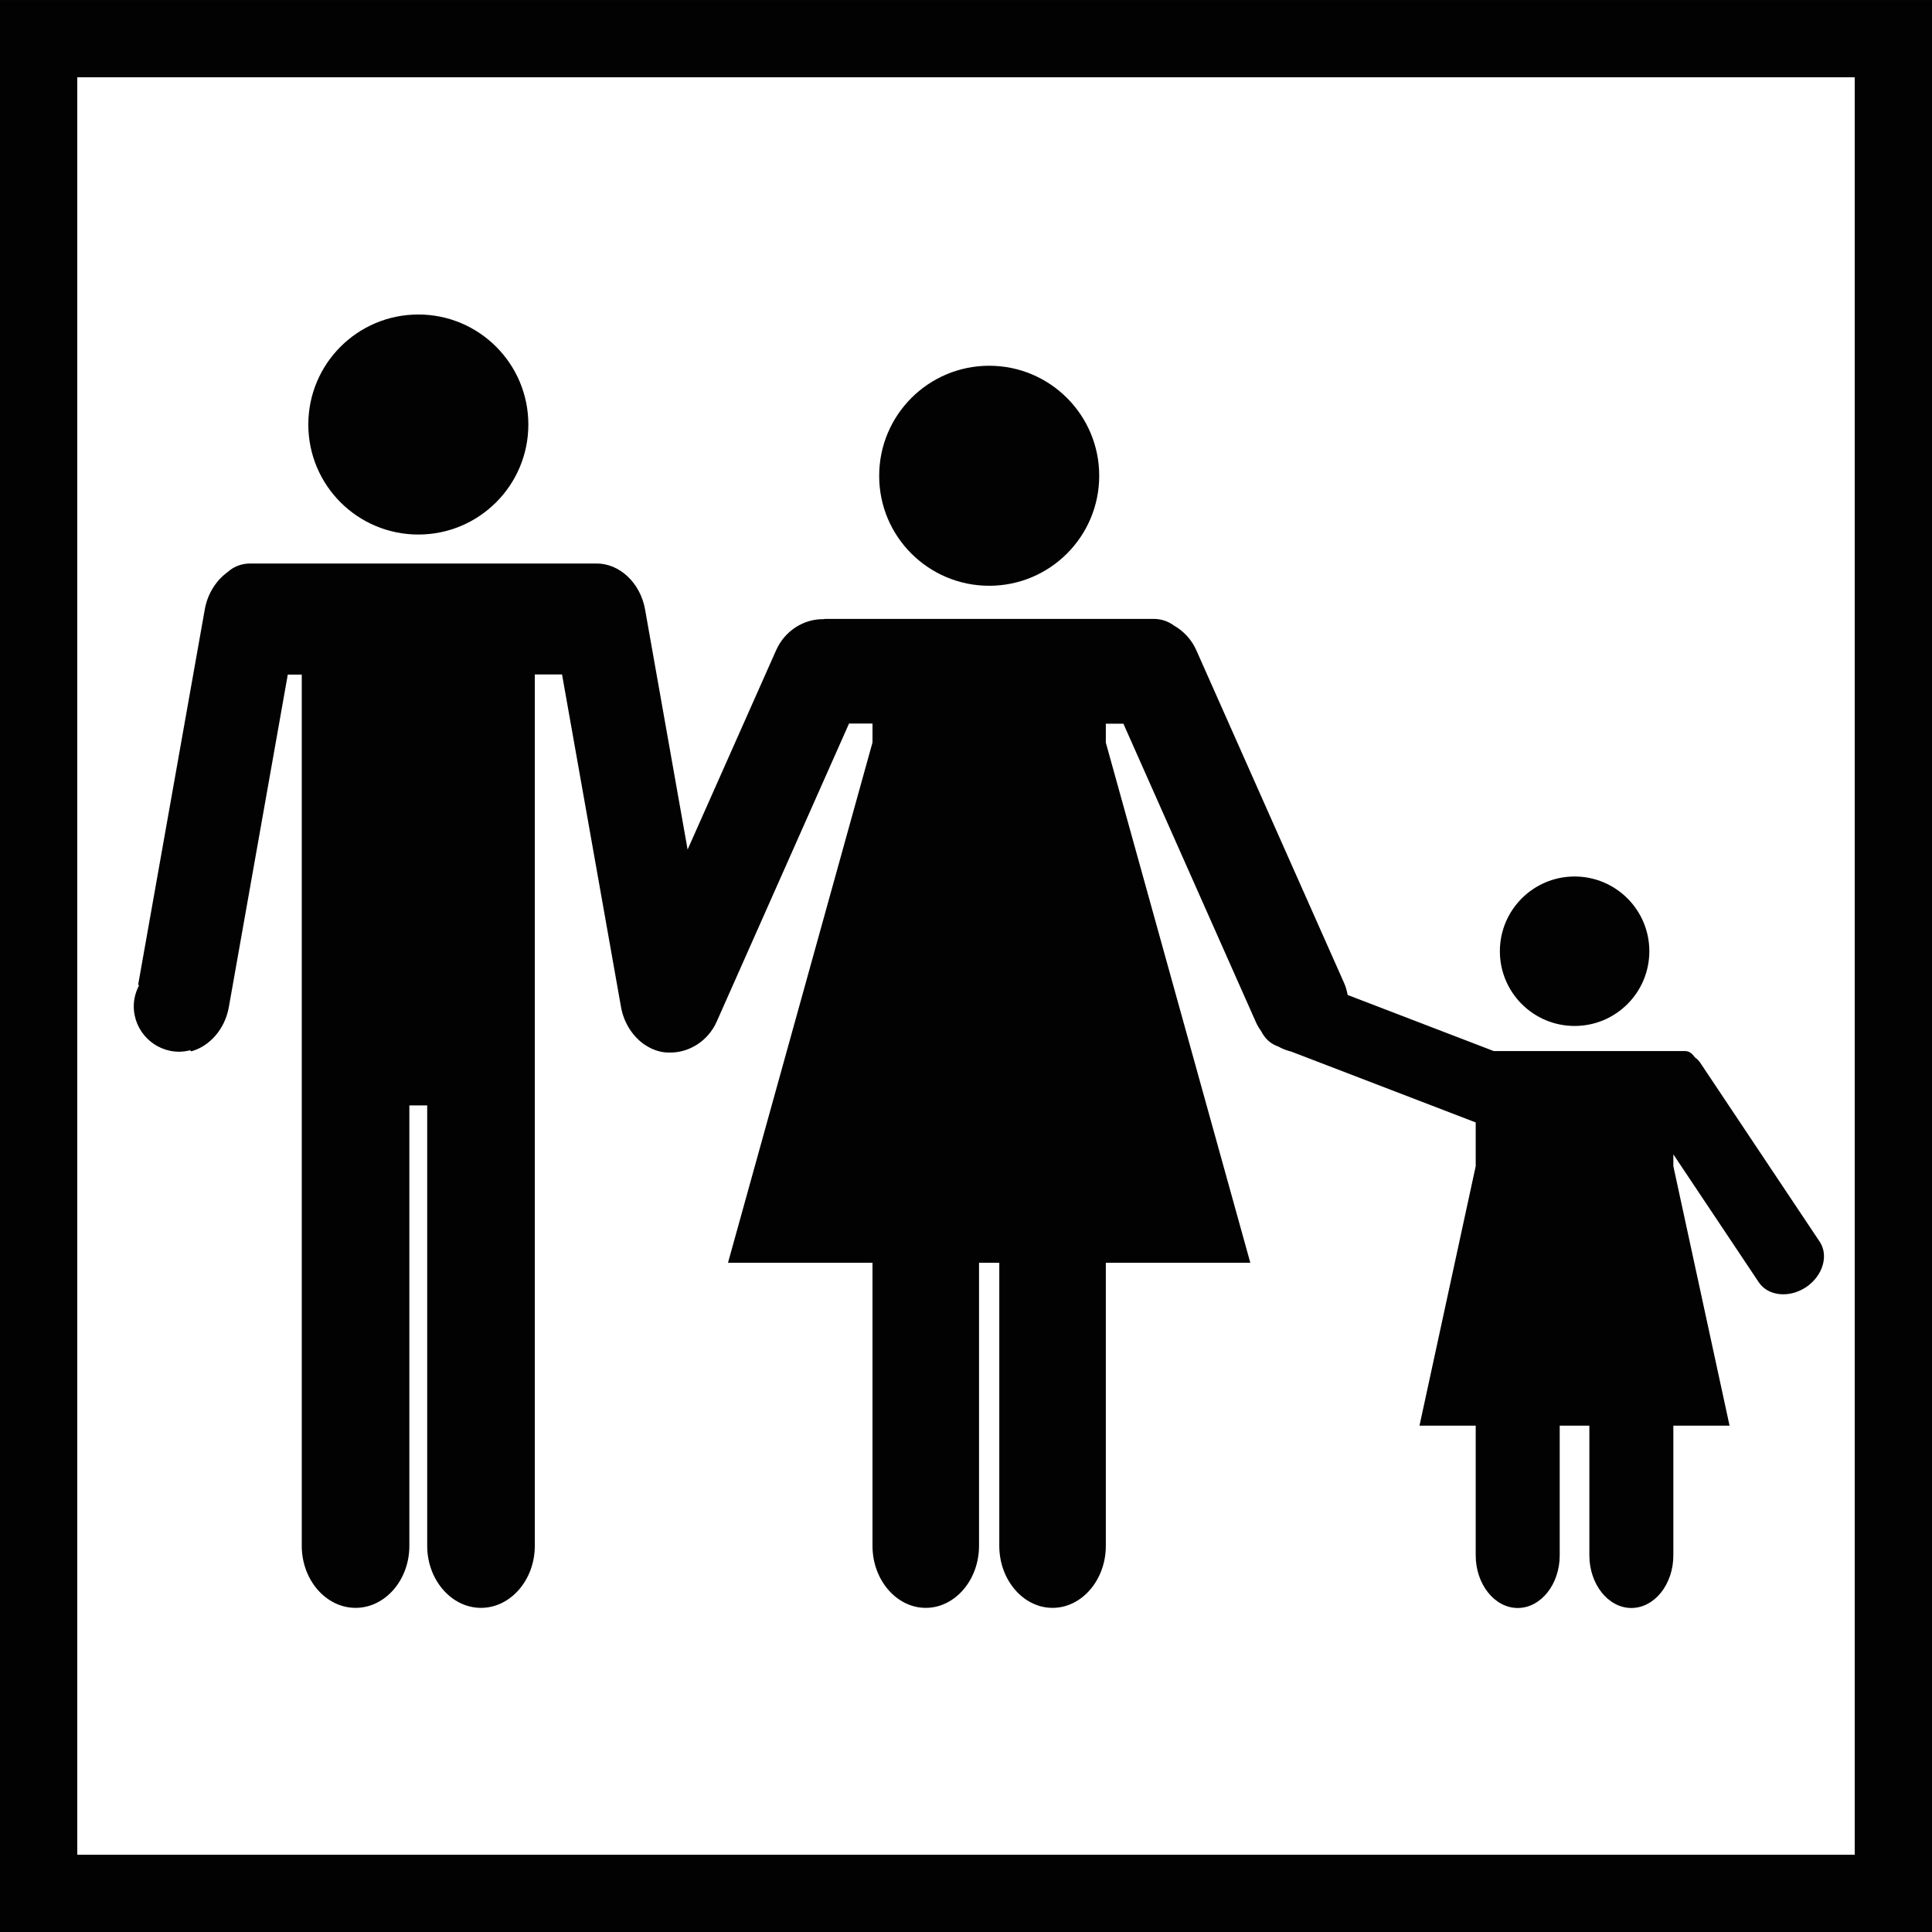 <?xml version="1.0" encoding="utf-8"?>
<!-- Generator: Adobe Illustrator 16.0.0, SVG Export Plug-In . SVG Version: 6.00 Build 0)  -->
<!DOCTYPE svg PUBLIC "-//W3C//DTD SVG 1.1//EN" "http://www.w3.org/Graphics/SVG/1.1/DTD/svg11.dtd">
<svg version="1.1" id="_x35_0m" xmlns="http://www.w3.org/2000/svg" xmlns:xlink="http://www.w3.org/1999/xlink" x="0px" y="0px"
	 width="144px" height="144px" viewBox="0 0 144 144" enable-background="new 0 0 144 144" xml:space="preserve">
<rect x="0" y="0" width="144" height="144" fill="#808080" stroke="none"/>
<g>
	<rect y="0.001" fill="#020202" width="144" height="143.999"/>
	<rect x="5.76" y="5.761" fill="#FFFFFF" width="132.479" height="132.479"/>
	<g>
		<path fill="#020202" d="M31.18,39.841c4.53,0,8.2-3.67,8.2-8.201c0-4.529-3.67-8.199-8.2-8.199s-8.2,3.67-8.2,8.199
			C22.979,36.171,26.649,39.841,31.18,39.841z"/>
		<ellipse fill="#020202" cx="117.362" cy="70.899" rx="5.57" ry="5.57"/>
		<path fill="#020202" d="M73.729,43.66c4.53,0,8.2-3.669,8.2-8.2c0-4.529-3.67-8.199-8.2-8.199c-4.529,0-8.2,3.67-8.2,8.199
			C65.52,39.991,69.2,43.66,73.729,43.66z"/>
		<path fill="#020202" d="M135.63,92.551l-8.891-13.32c-0.109-0.17-0.26-0.31-0.419-0.43c-0.201-0.291-0.44-0.46-0.701-0.46h-0.89
			h-11.18h-2.21l-10.891-4.181c-0.06-0.31-0.14-0.62-0.279-0.92l-11-24.771c-0.36-0.819-0.971-1.449-1.68-1.85
			c-0.401-0.3-0.921-0.49-1.49-0.49h-3.58H65.04h-3.49c-0.061,0-0.13,0.01-0.19,0.021c-1.439-0.021-2.859,0.851-3.51,2.31
			l-6.6,14.86l-3.17-17.89c-0.351-2-1.92-3.44-3.621-3.43c-0.01,0-0.02,0-0.039,0h-4.551H22.49H18.64c-0.66,0-1.25,0.25-1.66,0.629
			c-0.85,0.61-1.51,1.601-1.72,2.811L10.3,73.38l0.06,0.07c-0.239,0.47-0.39,0.99-0.39,1.551c0,1.869,1.52,3.389,3.39,3.389
			c0.28,0,0.561-0.049,0.82-0.109l0.07,0.08c1.36-0.37,2.52-1.641,2.81-3.32l4.39-24.76h1.041v32.11v32.829
			c0,2.541,1.81,4.621,4.009,4.621c2.211,0,4.011-2.08,4.011-4.621V82.391h1.33v32.829c0,2.541,1.81,4.621,4.01,4.621
			s4.01-2.08,4.01-4.621V82.391v-32.12h2.03l4.391,24.76c0.199,1.16,0.819,2.12,1.63,2.739c0.03,0.021,0.069,0.051,0.1,0.071
			c0.061,0.039,0.13,0.08,0.19,0.119c0.029,0.02,0.069,0.04,0.1,0.06c0.09,0.051,0.189,0.101,0.29,0.151l0,0l0,0
			c0.399,0.18,0.819,0.279,1.25,0.279c1.46,0.05,2.92-0.82,3.58-2.31l9.859-22.21h1.75v1.409L54.26,94.12h10.77v21.1
			c0,2.541,1.79,4.621,3.97,4.621c2.181,0,3.971-2.08,3.971-4.621v-21.1h1.51v21.1c0,2.541,1.79,4.621,3.971,4.621
			c2.18,0,3.97-2.08,3.97-4.621v-21.1h10.77l-10.77-38.77v-1.41h1.31l9.86,22.21c0.109,0.25,0.249,0.49,0.41,0.71
			c0.25,0.5,0.649,0.909,1.189,1.109l0.101,0.04c0.3,0.171,0.62,0.291,0.949,0.37l13.75,5.281v3.259l-4.19,19.34h4.19v9.67
			c0,2.15,1.41,3.921,3.131,3.921c1.719,0,3.13-1.761,3.13-3.921v-9.67h2.21v9.67c0,2.15,1.41,3.921,3.13,3.921
			s3.13-1.761,3.13-3.921v-9.67h4.189l-4.189-19.34v-0.88l6.37,9.539c0.69,1.031,2.27,1.191,3.52,0.361
			C135.86,95.101,136.319,93.581,135.63,92.551z"/>
	</g>
</g>
</svg>
